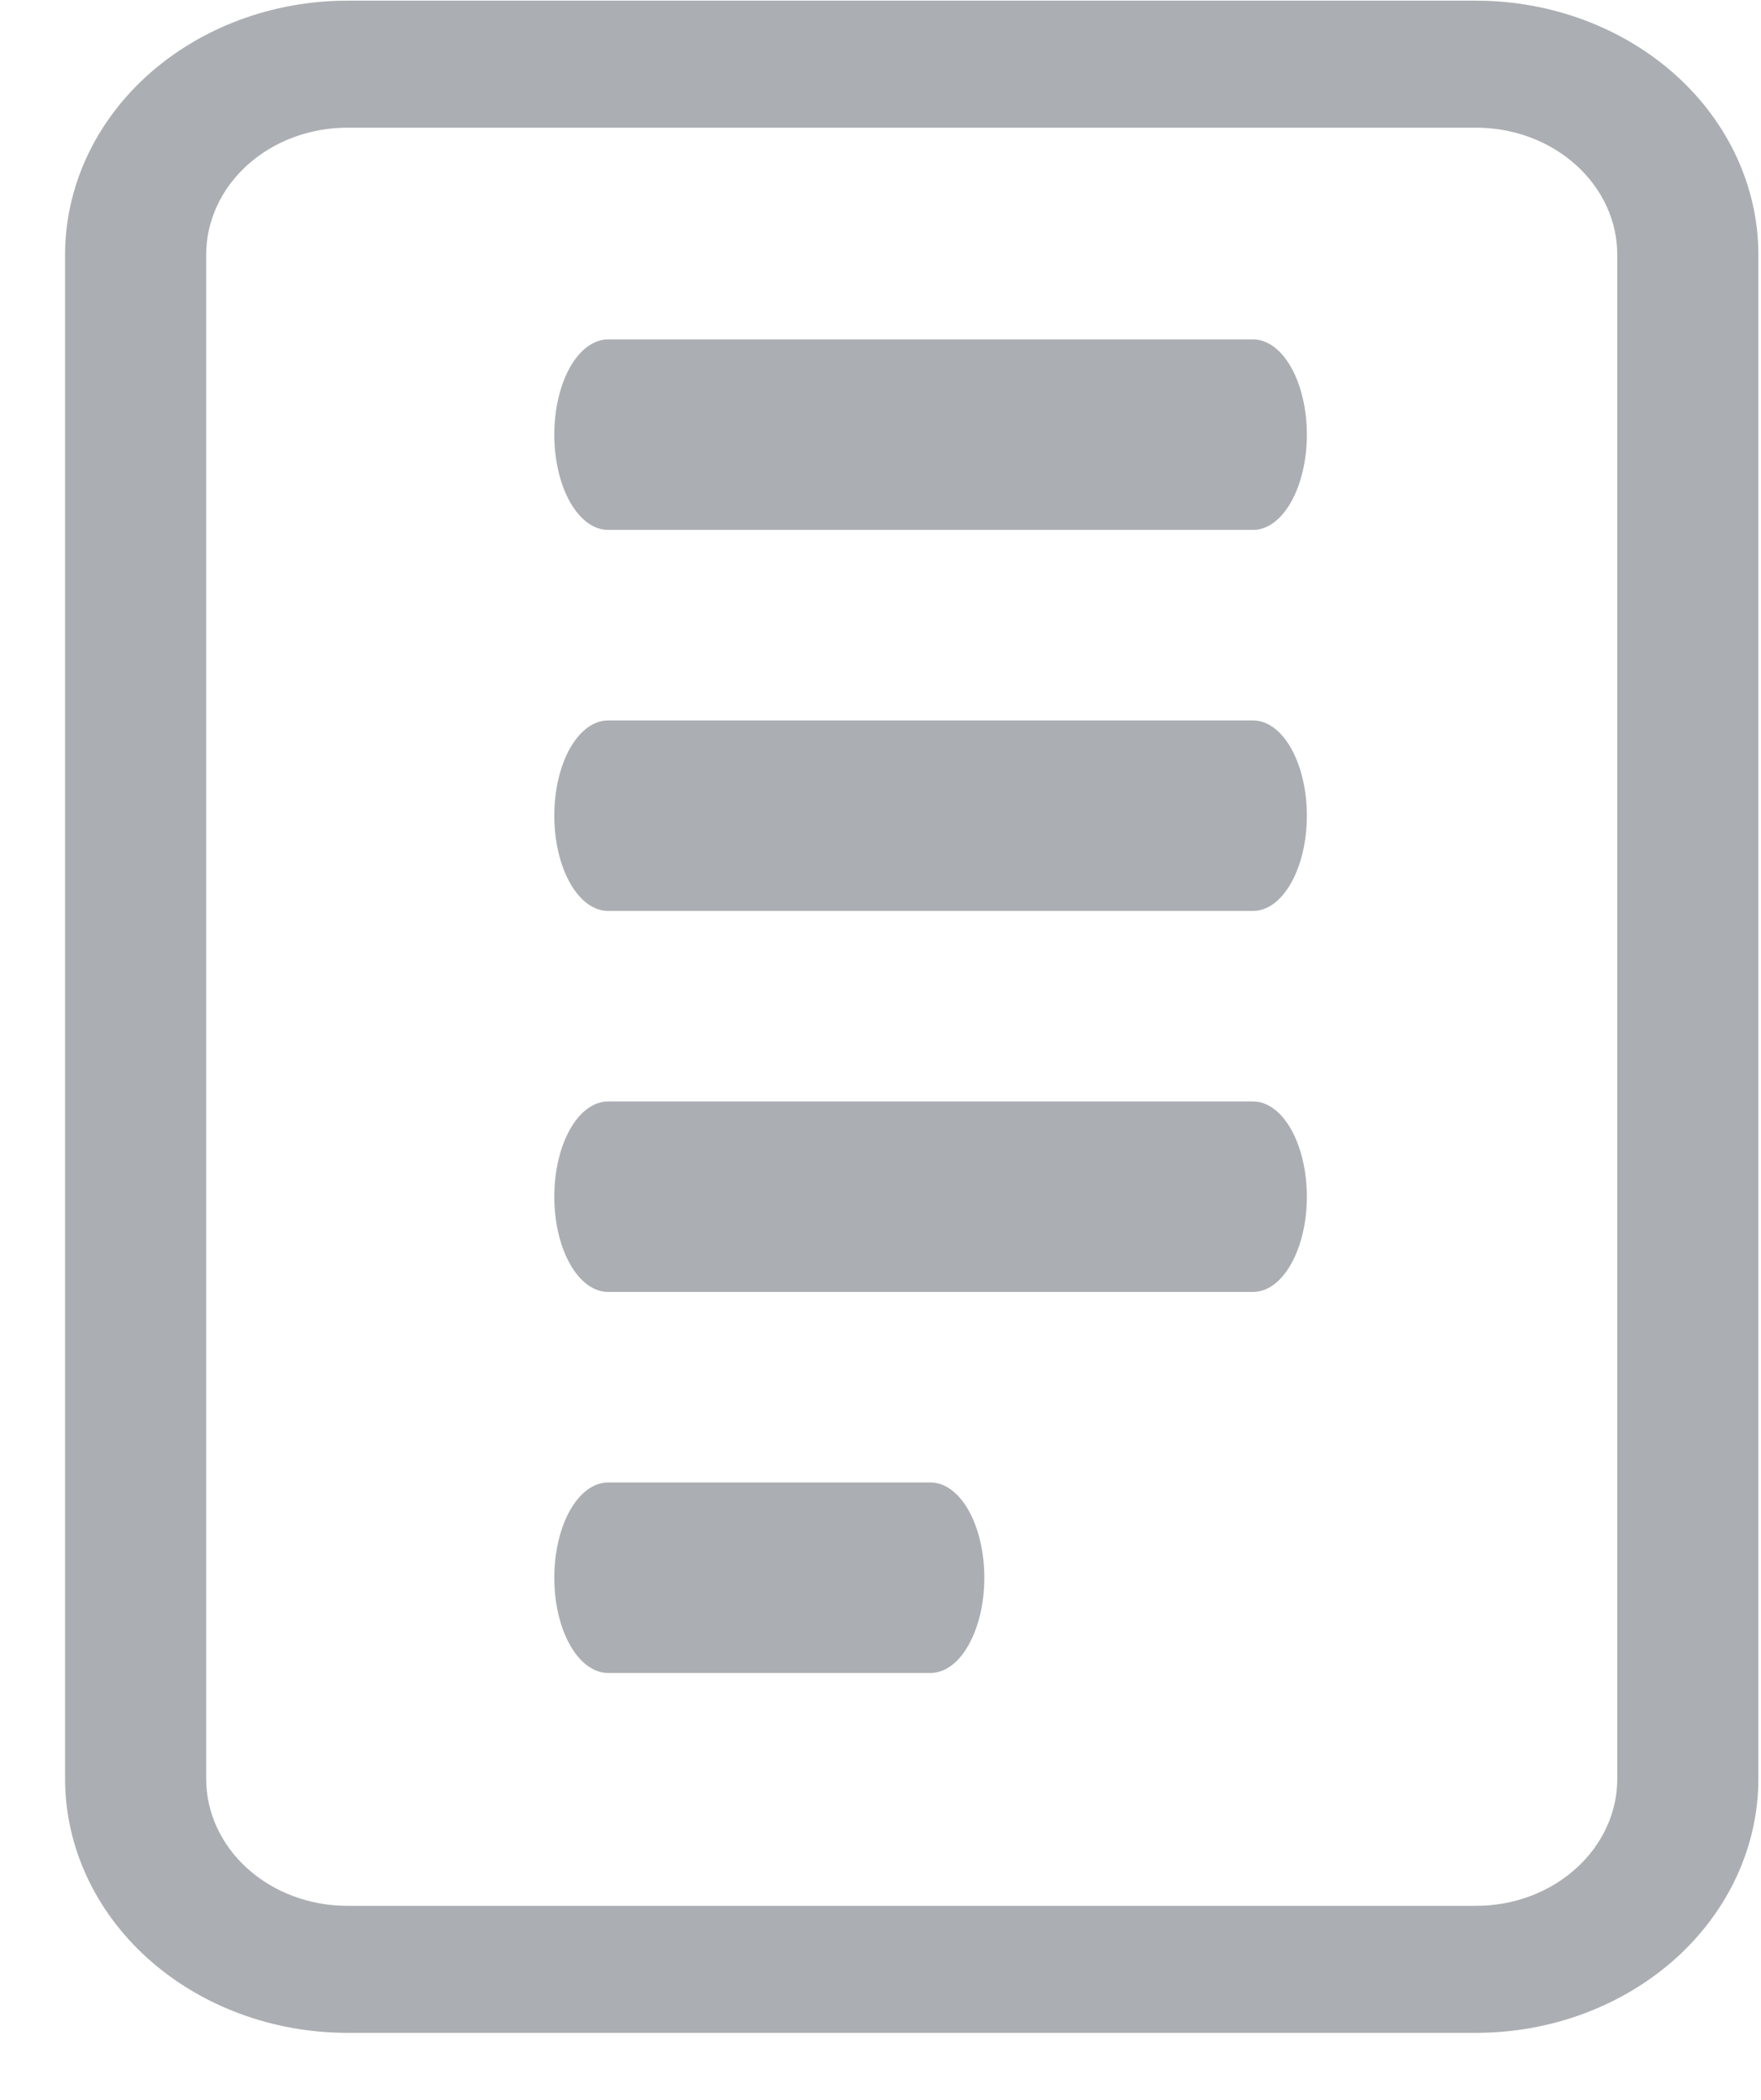<svg width="26" height="31" viewBox="0 0 26 31" fill="none" xmlns="http://www.w3.org/2000/svg">
<g id="Group 393">
<path id="Vector" d="M0.961 3.76C0.961 2.766 1.4 1.812 2.181 1.109C2.963 0.406 4.023 0.01 5.128 0.01L21.794 0.01C22.899 0.01 23.959 0.406 24.741 1.109C25.522 1.812 25.961 2.766 25.961 3.76V26.261C25.961 27.255 25.522 28.209 24.741 28.912C23.959 29.615 22.899 30.011 21.794 30.011H5.128C4.023 30.011 2.963 29.615 2.181 28.912C1.4 28.209 0.961 27.255 0.961 26.261V3.76ZM21.794 1.885H5.128C4.575 1.885 4.045 2.083 3.654 2.435C3.264 2.786 3.044 3.263 3.044 3.76V26.261C3.044 26.758 3.264 27.235 3.654 27.586C4.045 27.938 4.575 28.136 5.128 28.136H21.794C22.347 28.136 22.877 27.938 23.267 27.586C23.658 27.235 23.878 26.758 23.878 26.261V3.76C23.878 3.263 23.658 2.786 23.267 2.435C22.877 2.083 22.347 1.885 21.794 1.885Z" fill="#2F353F" fill-opacity="0.4"/>
<path id="Vector_2" d="M8.977 5.011C8.767 5.011 8.565 5.159 8.416 5.422C8.267 5.686 8.184 6.044 8.184 6.417C8.184 6.79 8.267 7.147 8.416 7.411C8.565 7.675 8.767 7.823 8.977 7.823H18.501C18.712 7.823 18.913 7.675 19.062 7.411C19.211 7.147 19.295 6.79 19.295 6.417C19.295 6.044 19.211 5.686 19.062 5.422C18.913 5.159 18.712 5.011 18.501 5.011H8.977ZM8.184 12.042C8.184 11.669 8.267 11.311 8.416 11.047C8.565 10.784 8.767 10.636 8.977 10.636H18.501C18.712 10.636 18.913 10.784 19.062 11.047C19.211 11.311 19.295 11.669 19.295 12.042C19.295 12.415 19.211 12.772 19.062 13.036C18.913 13.3 18.712 13.448 18.501 13.448H8.977C8.767 13.448 8.565 13.3 8.416 13.036C8.267 12.772 8.184 12.415 8.184 12.042ZM8.977 16.261C8.767 16.261 8.565 16.409 8.416 16.672C8.267 16.936 8.184 17.294 8.184 17.667C8.184 18.04 8.267 18.397 8.416 18.661C8.565 18.925 8.767 19.073 8.977 19.073H18.501C18.712 19.073 18.913 18.925 19.062 18.661C19.211 18.397 19.295 18.04 19.295 17.667C19.295 17.294 19.211 16.936 19.062 16.672C18.913 16.409 18.712 16.261 18.501 16.261H8.977ZM8.977 21.886C8.767 21.886 8.565 22.034 8.416 22.297C8.267 22.561 8.184 22.919 8.184 23.292C8.184 23.665 8.267 24.022 8.416 24.286C8.565 24.55 8.767 24.698 8.977 24.698H13.739C13.95 24.698 14.152 24.55 14.3 24.286C14.449 24.022 14.533 23.665 14.533 23.292C14.533 22.919 14.449 22.561 14.3 22.297C14.152 22.034 13.95 21.886 13.739 21.886H8.977Z" fill="#2F353F" fill-opacity="0.4"/>
</g>
</svg>
